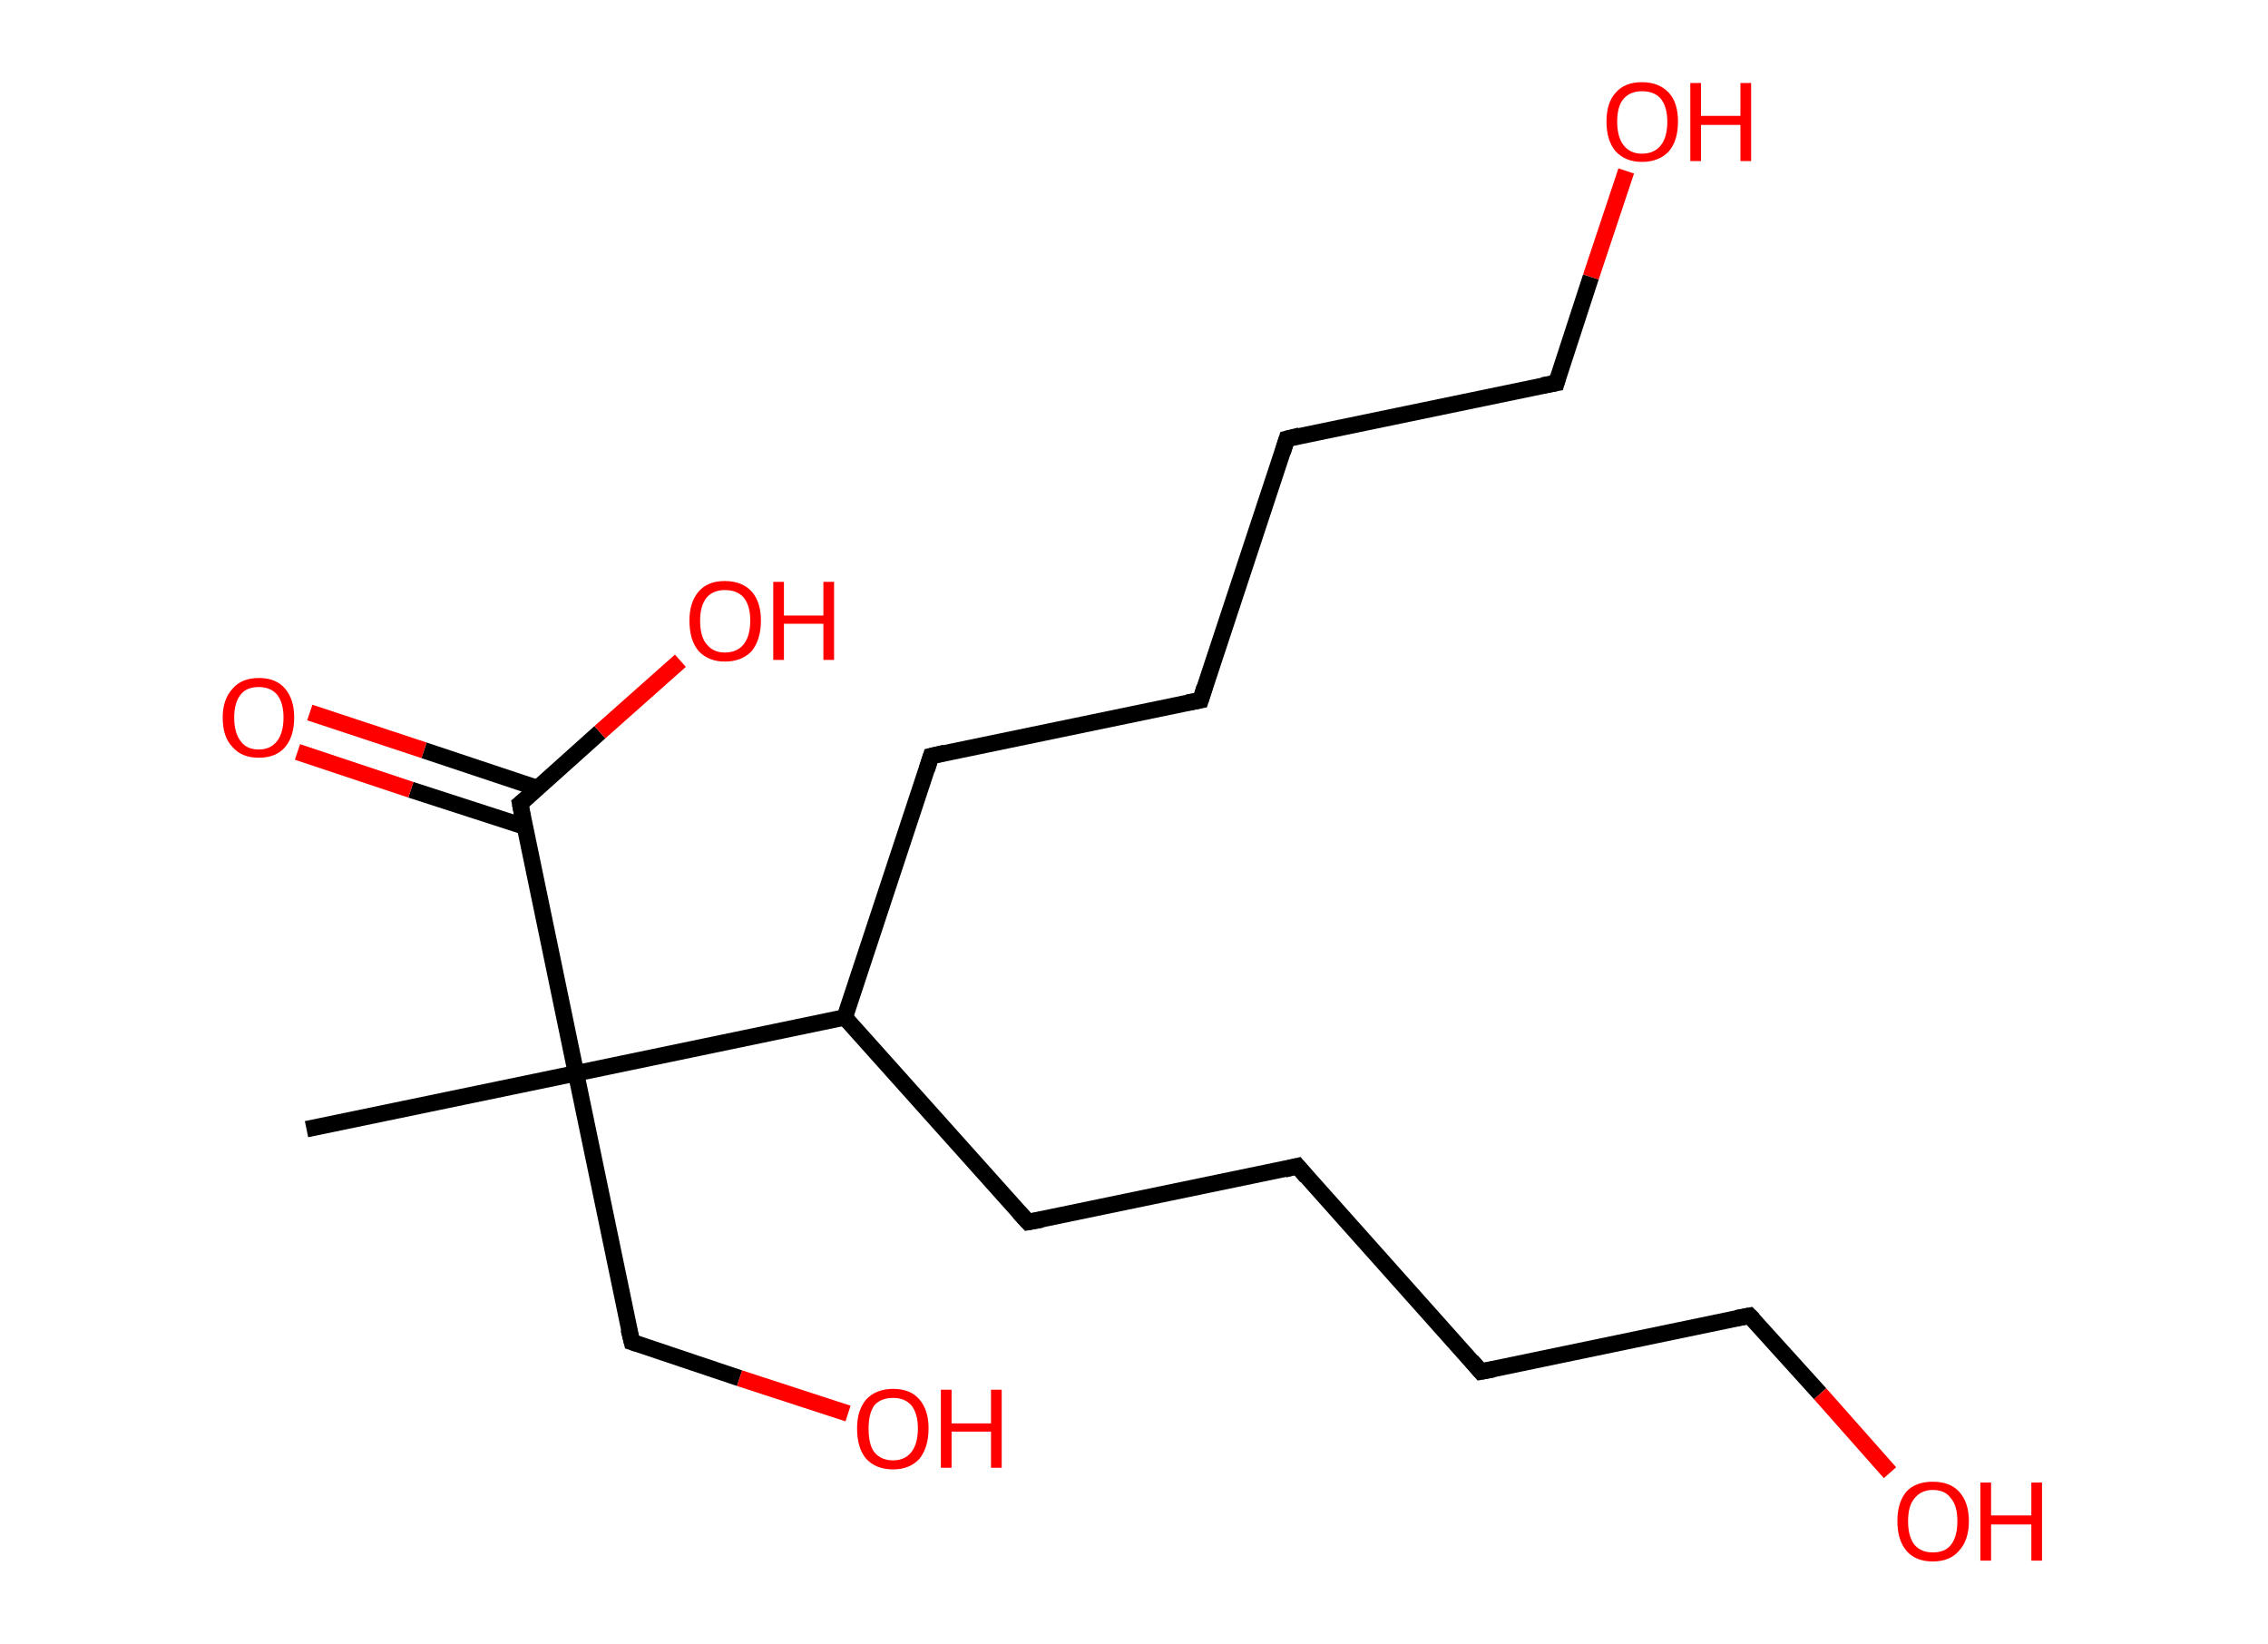 <?xml version='1.0' encoding='ASCII' standalone='yes'?>
<svg xmlns="http://www.w3.org/2000/svg" xmlns:rdkit="http://www.rdkit.org/xml" xmlns:xlink="http://www.w3.org/1999/xlink" version="1.1" baseProfile="full" xml:space="preserve" width="276px" height="200px" viewBox="0 0 276 200">
<!-- END OF HEADER -->
<rect style="opacity:1.0;fill:#FFFFFF;stroke:none" width="276.0" height="200.0" x="0.0" y="0.0"> </rect>
<path class="bond-0 atom-0 atom-1" d="M 37.3,137.4 L 70.1,130.6" style="fill:none;fill-rule:evenodd;stroke:#000000;stroke-width:2.0px;stroke-linecap:butt;stroke-linejoin:miter;stroke-opacity:1"/>
<path class="bond-1 atom-1 atom-2" d="M 70.1,130.6 L 76.9,163.3" style="fill:none;fill-rule:evenodd;stroke:#000000;stroke-width:2.0px;stroke-linecap:butt;stroke-linejoin:miter;stroke-opacity:1"/>
<path class="bond-2 atom-2 atom-3" d="M 76.9,163.3 L 90.0,167.7" style="fill:none;fill-rule:evenodd;stroke:#000000;stroke-width:2.0px;stroke-linecap:butt;stroke-linejoin:miter;stroke-opacity:1"/>
<path class="bond-2 atom-2 atom-3" d="M 90.0,167.7 L 103.2,172.0" style="fill:none;fill-rule:evenodd;stroke:#FF0000;stroke-width:2.0px;stroke-linecap:butt;stroke-linejoin:miter;stroke-opacity:1"/>
<path class="bond-3 atom-1 atom-4" d="M 70.1,130.6 L 63.3,97.8" style="fill:none;fill-rule:evenodd;stroke:#000000;stroke-width:2.0px;stroke-linecap:butt;stroke-linejoin:miter;stroke-opacity:1"/>
<path class="bond-4 atom-4 atom-5" d="M 65.4,95.9 L 51.6,91.3" style="fill:none;fill-rule:evenodd;stroke:#000000;stroke-width:2.0px;stroke-linecap:butt;stroke-linejoin:miter;stroke-opacity:1"/>
<path class="bond-4 atom-4 atom-5" d="M 51.6,91.3 L 37.7,86.7" style="fill:none;fill-rule:evenodd;stroke:#FF0000;stroke-width:2.0px;stroke-linecap:butt;stroke-linejoin:miter;stroke-opacity:1"/>
<path class="bond-4 atom-4 atom-5" d="M 63.9,100.6 L 50.0,96.1" style="fill:none;fill-rule:evenodd;stroke:#000000;stroke-width:2.0px;stroke-linecap:butt;stroke-linejoin:miter;stroke-opacity:1"/>
<path class="bond-4 atom-4 atom-5" d="M 50.0,96.1 L 36.2,91.5" style="fill:none;fill-rule:evenodd;stroke:#FF0000;stroke-width:2.0px;stroke-linecap:butt;stroke-linejoin:miter;stroke-opacity:1"/>
<path class="bond-5 atom-4 atom-6" d="M 63.3,97.8 L 73.0,89.1" style="fill:none;fill-rule:evenodd;stroke:#000000;stroke-width:2.0px;stroke-linecap:butt;stroke-linejoin:miter;stroke-opacity:1"/>
<path class="bond-5 atom-4 atom-6" d="M 73.0,89.1 L 82.8,80.4" style="fill:none;fill-rule:evenodd;stroke:#FF0000;stroke-width:2.0px;stroke-linecap:butt;stroke-linejoin:miter;stroke-opacity:1"/>
<path class="bond-6 atom-1 atom-7" d="M 70.1,130.6 L 102.8,123.8" style="fill:none;fill-rule:evenodd;stroke:#000000;stroke-width:2.0px;stroke-linecap:butt;stroke-linejoin:miter;stroke-opacity:1"/>
<path class="bond-7 atom-7 atom-8" d="M 102.8,123.8 L 113.3,92.0" style="fill:none;fill-rule:evenodd;stroke:#000000;stroke-width:2.0px;stroke-linecap:butt;stroke-linejoin:miter;stroke-opacity:1"/>
<path class="bond-8 atom-8 atom-9" d="M 113.3,92.0 L 146.1,85.2" style="fill:none;fill-rule:evenodd;stroke:#000000;stroke-width:2.0px;stroke-linecap:butt;stroke-linejoin:miter;stroke-opacity:1"/>
<path class="bond-9 atom-9 atom-10" d="M 146.1,85.2 L 156.6,53.4" style="fill:none;fill-rule:evenodd;stroke:#000000;stroke-width:2.0px;stroke-linecap:butt;stroke-linejoin:miter;stroke-opacity:1"/>
<path class="bond-10 atom-10 atom-11" d="M 156.6,53.4 L 189.4,46.6" style="fill:none;fill-rule:evenodd;stroke:#000000;stroke-width:2.0px;stroke-linecap:butt;stroke-linejoin:miter;stroke-opacity:1"/>
<path class="bond-11 atom-11 atom-12" d="M 189.4,46.6 L 193.6,33.7" style="fill:none;fill-rule:evenodd;stroke:#000000;stroke-width:2.0px;stroke-linecap:butt;stroke-linejoin:miter;stroke-opacity:1"/>
<path class="bond-11 atom-11 atom-12" d="M 193.6,33.7 L 197.9,20.8" style="fill:none;fill-rule:evenodd;stroke:#FF0000;stroke-width:2.0px;stroke-linecap:butt;stroke-linejoin:miter;stroke-opacity:1"/>
<path class="bond-12 atom-7 atom-13" d="M 102.8,123.8 L 125.1,148.7" style="fill:none;fill-rule:evenodd;stroke:#000000;stroke-width:2.0px;stroke-linecap:butt;stroke-linejoin:miter;stroke-opacity:1"/>
<path class="bond-13 atom-13 atom-14" d="M 125.1,148.7 L 157.9,141.9" style="fill:none;fill-rule:evenodd;stroke:#000000;stroke-width:2.0px;stroke-linecap:butt;stroke-linejoin:miter;stroke-opacity:1"/>
<path class="bond-14 atom-14 atom-15" d="M 157.9,141.9 L 180.2,166.9" style="fill:none;fill-rule:evenodd;stroke:#000000;stroke-width:2.0px;stroke-linecap:butt;stroke-linejoin:miter;stroke-opacity:1"/>
<path class="bond-15 atom-15 atom-16" d="M 180.2,166.9 L 212.9,160.1" style="fill:none;fill-rule:evenodd;stroke:#000000;stroke-width:2.0px;stroke-linecap:butt;stroke-linejoin:miter;stroke-opacity:1"/>
<path class="bond-16 atom-16 atom-17" d="M 212.9,160.1 L 221.5,169.6" style="fill:none;fill-rule:evenodd;stroke:#000000;stroke-width:2.0px;stroke-linecap:butt;stroke-linejoin:miter;stroke-opacity:1"/>
<path class="bond-16 atom-16 atom-17" d="M 221.5,169.6 L 230.0,179.2" style="fill:none;fill-rule:evenodd;stroke:#FF0000;stroke-width:2.0px;stroke-linecap:butt;stroke-linejoin:miter;stroke-opacity:1"/>
<path d="M 76.5,161.7 L 76.9,163.3 L 77.5,163.5" style="fill:none;stroke:#000000;stroke-width:2.0px;stroke-linecap:butt;stroke-linejoin:miter;stroke-opacity:1;"/>
<path d="M 63.6,99.4 L 63.3,97.8 L 63.8,97.4" style="fill:none;stroke:#000000;stroke-width:2.0px;stroke-linecap:butt;stroke-linejoin:miter;stroke-opacity:1;"/>
<path d="M 112.8,93.6 L 113.3,92.0 L 115.0,91.6" style="fill:none;stroke:#000000;stroke-width:2.0px;stroke-linecap:butt;stroke-linejoin:miter;stroke-opacity:1;"/>
<path d="M 144.5,85.5 L 146.1,85.2 L 146.6,83.6" style="fill:none;stroke:#000000;stroke-width:2.0px;stroke-linecap:butt;stroke-linejoin:miter;stroke-opacity:1;"/>
<path d="M 156.1,55.0 L 156.6,53.4 L 158.2,53.0" style="fill:none;stroke:#000000;stroke-width:2.0px;stroke-linecap:butt;stroke-linejoin:miter;stroke-opacity:1;"/>
<path d="M 187.7,46.9 L 189.4,46.6 L 189.6,45.9" style="fill:none;stroke:#000000;stroke-width:2.0px;stroke-linecap:butt;stroke-linejoin:miter;stroke-opacity:1;"/>
<path d="M 124.0,147.5 L 125.1,148.7 L 126.8,148.4" style="fill:none;stroke:#000000;stroke-width:2.0px;stroke-linecap:butt;stroke-linejoin:miter;stroke-opacity:1;"/>
<path d="M 156.3,142.3 L 157.9,141.9 L 159.0,143.2" style="fill:none;stroke:#000000;stroke-width:2.0px;stroke-linecap:butt;stroke-linejoin:miter;stroke-opacity:1;"/>
<path d="M 179.1,165.6 L 180.2,166.9 L 181.8,166.6" style="fill:none;stroke:#000000;stroke-width:2.0px;stroke-linecap:butt;stroke-linejoin:miter;stroke-opacity:1;"/>
<path d="M 211.3,160.4 L 212.9,160.1 L 213.4,160.6" style="fill:none;stroke:#000000;stroke-width:2.0px;stroke-linecap:butt;stroke-linejoin:miter;stroke-opacity:1;"/>
<path class="atom-3" d="M 104.3 173.8 Q 104.3 171.6, 105.4 170.3 Q 106.6 169.0, 108.7 169.0 Q 110.8 169.0, 111.9 170.3 Q 113.0 171.6, 113.0 173.8 Q 113.0 176.1, 111.9 177.5 Q 110.7 178.8, 108.7 178.8 Q 106.6 178.8, 105.4 177.5 Q 104.3 176.2, 104.3 173.8 M 108.7 177.7 Q 110.1 177.7, 110.9 176.7 Q 111.7 175.7, 111.7 173.8 Q 111.7 172.0, 110.9 171.0 Q 110.1 170.1, 108.7 170.1 Q 107.2 170.1, 106.4 171.0 Q 105.7 172.0, 105.7 173.8 Q 105.7 175.8, 106.4 176.7 Q 107.2 177.7, 108.7 177.7 " fill="#FF0000"/>
<path class="atom-3" d="M 114.5 169.1 L 115.8 169.1 L 115.8 173.2 L 120.6 173.2 L 120.6 169.1 L 121.9 169.1 L 121.9 178.6 L 120.6 178.6 L 120.6 174.2 L 115.8 174.2 L 115.8 178.6 L 114.5 178.6 L 114.5 169.1 " fill="#FF0000"/>
<path class="atom-5" d="M 27.1 87.3 Q 27.1 85.1, 28.3 83.8 Q 29.4 82.5, 31.5 82.5 Q 33.6 82.5, 34.7 83.8 Q 35.8 85.1, 35.8 87.3 Q 35.8 89.6, 34.7 90.9 Q 33.6 92.2, 31.5 92.2 Q 29.4 92.2, 28.3 90.9 Q 27.1 89.7, 27.1 87.3 M 31.5 91.2 Q 32.9 91.2, 33.7 90.2 Q 34.5 89.2, 34.5 87.3 Q 34.5 85.5, 33.7 84.5 Q 32.9 83.6, 31.5 83.6 Q 30.0 83.6, 29.3 84.5 Q 28.5 85.5, 28.5 87.3 Q 28.5 89.2, 29.3 90.2 Q 30.0 91.2, 31.5 91.2 " fill="#FF0000"/>
<path class="atom-6" d="M 83.9 75.5 Q 83.9 73.3, 85.0 72.0 Q 86.1 70.7, 88.2 70.7 Q 90.3 70.7, 91.5 72.0 Q 92.6 73.3, 92.6 75.5 Q 92.6 77.8, 91.5 79.2 Q 90.3 80.5, 88.2 80.5 Q 86.2 80.5, 85.0 79.2 Q 83.9 77.9, 83.9 75.5 M 88.2 79.4 Q 89.7 79.4, 90.5 78.4 Q 91.3 77.4, 91.3 75.5 Q 91.3 73.7, 90.5 72.7 Q 89.7 71.8, 88.2 71.8 Q 86.8 71.8, 86.0 72.7 Q 85.2 73.7, 85.2 75.5 Q 85.2 77.5, 86.0 78.4 Q 86.8 79.4, 88.2 79.4 " fill="#FF0000"/>
<path class="atom-6" d="M 94.1 70.8 L 95.4 70.8 L 95.4 74.9 L 100.2 74.9 L 100.2 70.8 L 101.5 70.8 L 101.5 80.3 L 100.2 80.3 L 100.2 75.9 L 95.4 75.9 L 95.4 80.3 L 94.1 80.3 L 94.1 70.8 " fill="#FF0000"/>
<path class="atom-12" d="M 195.5 14.8 Q 195.5 12.5, 196.6 11.3 Q 197.7 10.0, 199.8 10.0 Q 201.9 10.0, 203.1 11.3 Q 204.2 12.5, 204.2 14.8 Q 204.2 17.1, 203.1 18.4 Q 201.9 19.7, 199.8 19.7 Q 197.8 19.7, 196.6 18.4 Q 195.5 17.1, 195.5 14.8 M 199.8 18.7 Q 201.3 18.7, 202.1 17.7 Q 202.9 16.7, 202.9 14.8 Q 202.9 13.0, 202.1 12.0 Q 201.3 11.1, 199.8 11.1 Q 198.4 11.1, 197.6 12.0 Q 196.8 12.9, 196.8 14.8 Q 196.8 16.7, 197.6 17.7 Q 198.4 18.7, 199.8 18.7 " fill="#FF0000"/>
<path class="atom-12" d="M 205.7 10.1 L 207.0 10.1 L 207.0 14.1 L 211.8 14.1 L 211.8 10.1 L 213.1 10.1 L 213.1 19.6 L 211.8 19.6 L 211.8 15.2 L 207.0 15.2 L 207.0 19.6 L 205.7 19.6 L 205.7 10.1 " fill="#FF0000"/>
<path class="atom-17" d="M 230.9 185.1 Q 230.9 182.8, 232.0 181.5 Q 233.1 180.3, 235.2 180.3 Q 237.3 180.3, 238.4 181.5 Q 239.6 182.8, 239.6 185.1 Q 239.6 187.4, 238.4 188.7 Q 237.3 190.0, 235.2 190.0 Q 233.1 190.0, 232.0 188.7 Q 230.9 187.4, 230.9 185.1 M 235.2 188.9 Q 236.7 188.9, 237.4 188.0 Q 238.2 187.0, 238.2 185.1 Q 238.2 183.2, 237.4 182.3 Q 236.7 181.3, 235.2 181.3 Q 233.8 181.3, 233.0 182.3 Q 232.2 183.2, 232.2 185.1 Q 232.2 187.0, 233.0 188.0 Q 233.8 188.9, 235.2 188.9 " fill="#FF0000"/>
<path class="atom-17" d="M 241.0 180.4 L 242.3 180.4 L 242.3 184.4 L 247.2 184.4 L 247.2 180.4 L 248.5 180.4 L 248.5 189.9 L 247.2 189.9 L 247.2 185.5 L 242.3 185.5 L 242.3 189.9 L 241.0 189.9 L 241.0 180.4 " fill="#FF0000"/>
</svg>
